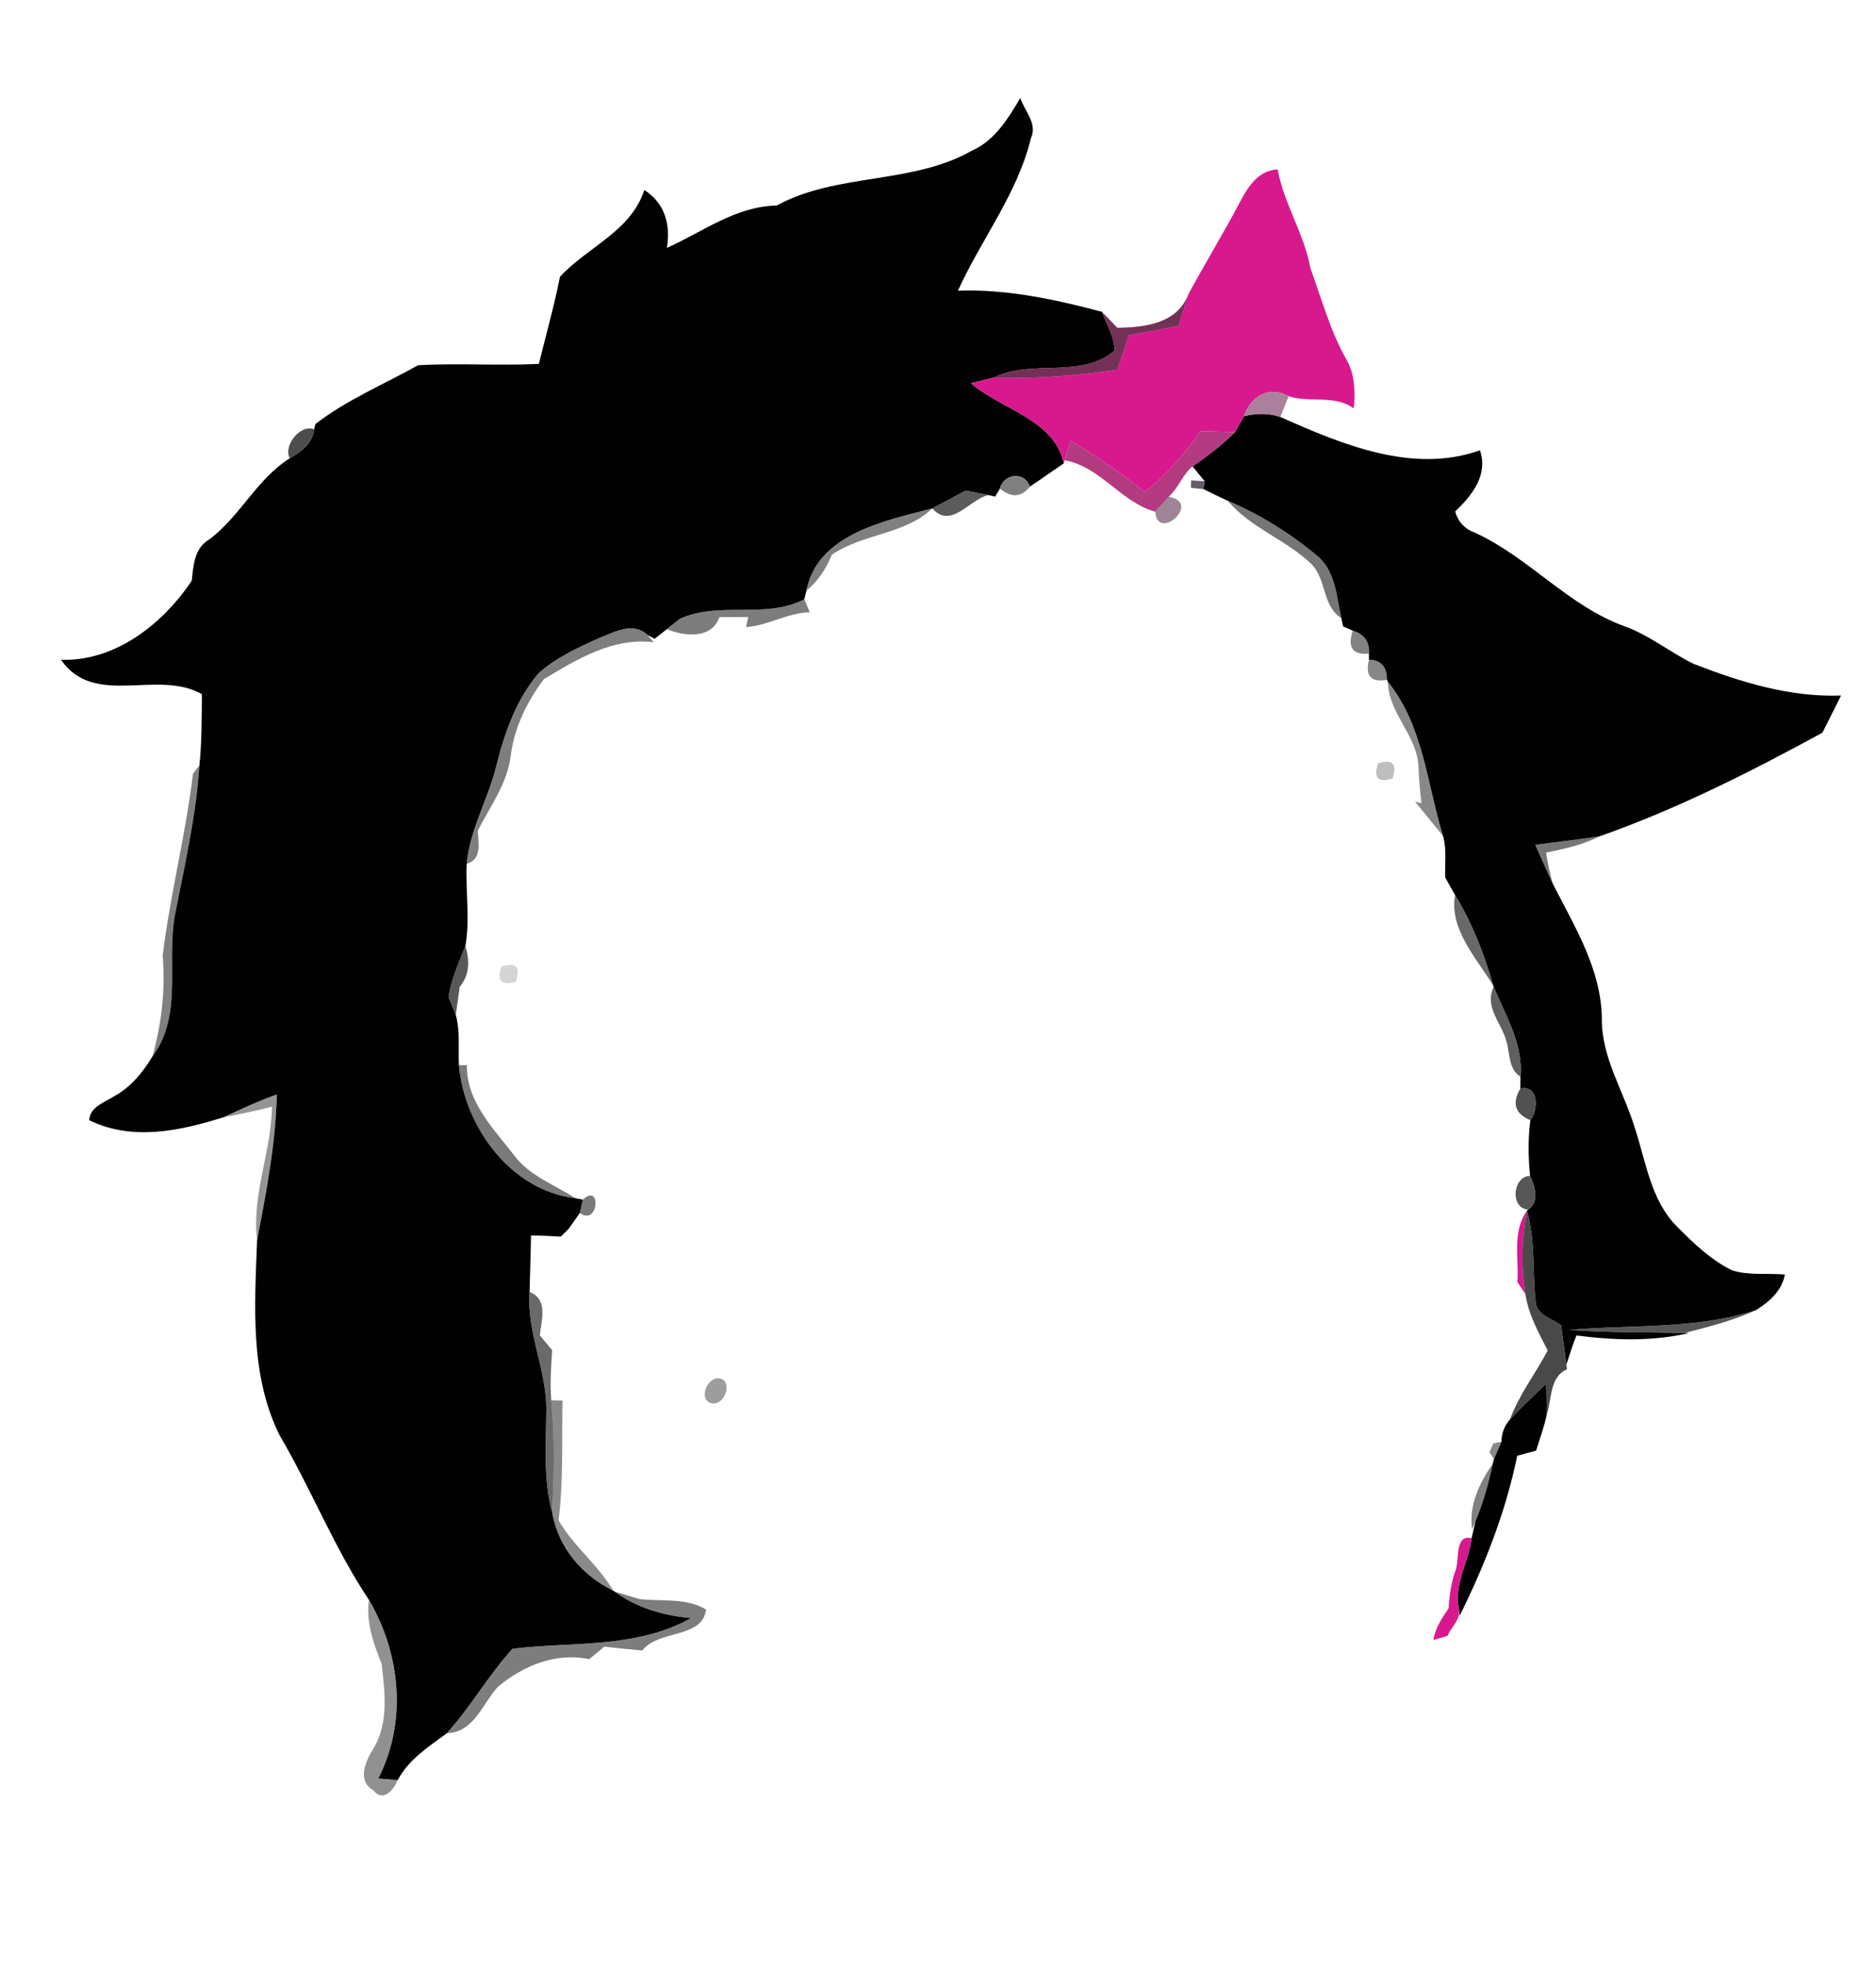 <?xml version="1.0" encoding="UTF-8" ?>
<!DOCTYPE svg PUBLIC "-//W3C//DTD SVG 1.1//EN" "http://www.w3.org/Graphics/SVG/1.1/DTD/svg11.dtd">
<svg width="210pt" height="220pt" viewBox="0 0 210 220" version="1.1" xmlns="http://www.w3.org/2000/svg">
<g id="#010101ff">
<path fill="#010101" opacity="1.00" d=" M 108.83 16.84 C 111.37 15.71 112.84 13.27 114.21 10.97 C 114.69 12.43 116.17 13.84 115.40 15.47 C 113.89 21.70 109.83 26.79 107.23 32.53 C 112.71 32.33 118.09 33.50 123.35 34.89 C 123.88 36.31 124.71 37.66 124.78 39.21 C 121.06 42.45 115.52 40.14 111.24 42.25 C 110.38 42.46 109.53 42.67 108.68 42.88 C 112.09 45.83 118.04 46.92 119.08 51.85 C 117.80 52.71 116.55 53.61 115.28 54.46 C 114.70 52.70 112.34 52.99 111.93 54.68 L 111.40 55.57 L 110.64 55.40 C 110.01 55.28 108.75 55.03 108.12 54.90 C 106.85 55.55 105.61 56.25 104.35 56.89 L 104.34 56.90 C 99.04 58.27 91.52 59.77 90.27 66.08 L 90.04 67.06 C 85.71 69.31 80.59 67.25 76.13 69.23 C 75.75 69.52 75.01 70.11 74.64 70.41 C 74.30 70.68 73.62 71.22 73.27 71.48 L 72.49 71.06 C 70.90 69.55 68.87 70.69 67.18 71.35 C 64.75 72.44 62.25 73.56 60.26 75.37 C 57.76 78.31 56.47 82.04 55.55 85.73 C 54.64 89.45 52.58 92.83 52.24 96.68 C 52.10 99.73 52.63 102.81 52.10 105.84 C 51.37 107.71 50.51 109.56 50.21 111.57 C 50.41 112.07 50.81 113.07 51.02 113.57 C 51.53 115.40 51.28 117.33 51.37 119.20 C 51.99 126.09 57.17 133.22 64.40 134.08 L 65.25 134.24 C 65.16 134.61 64.99 135.36 64.91 135.73 C 64.60 136.17 63.98 137.05 63.67 137.49 C 63.63 137.52 63.57 137.59 63.53 137.63 L 62.78 138.38 C 61.67 138.31 60.55 138.26 59.44 138.25 C 59.41 140.35 59.33 142.46 59.28 144.57 C 58.94 149.15 61.25 153.38 61.15 157.93 C 61.13 161.72 60.80 165.57 61.82 169.27 C 62.47 173.15 65.17 176.30 68.65 178.00 L 68.82 178.11 C 71.32 179.94 74.29 180.79 77.36 181.06 C 71.26 184.50 64.05 183.69 57.37 184.50 C 54.68 187.46 52.70 190.98 50.02 193.95 C 47.97 195.47 45.75 196.86 44.52 199.20 C 43.98 199.16 42.89 199.06 42.34 199.02 C 45.59 192.68 44.85 185.08 41.30 179.03 C 37.40 173.19 34.86 166.66 31.31 160.63 C 27.94 153.85 28.51 146.09 28.78 138.77 C 29.82 133.38 30.86 127.97 30.99 122.47 C 28.95 123.19 26.99 124.11 25.02 125.02 C 20.14 126.55 14.82 127.71 9.98 125.35 C 10.11 123.82 11.65 123.40 12.74 122.69 C 14.61 121.70 15.99 120.00 17.07 118.21 C 20.62 113.41 18.49 107.32 19.68 101.90 C 20.74 96.52 21.97 91.15 22.32 85.65 C 22.60 83.01 22.57 80.34 22.60 77.68 C 17.62 74.84 10.55 79.23 6.83 73.83 C 12.91 74.03 18.23 69.82 21.46 64.99 C 21.65 63.31 21.74 61.37 23.37 60.40 C 26.86 57.83 28.74 53.60 32.44 51.28 C 33.71 50.58 35.01 49.60 35.16 48.04 L 35.31 47.45 C 38.82 44.73 42.95 43.03 46.80 40.87 C 51.30 40.61 55.81 40.94 60.32 40.72 C 61.12 37.48 62.03 34.26 62.68 30.98 C 65.76 27.61 70.59 25.94 72.13 21.26 C 74.42 22.73 75.09 25.14 74.65 27.74 C 78.70 25.93 82.34 23.09 86.94 23.00 C 93.74 19.30 102.07 20.69 108.83 16.84 Z" />
<path fill="#010101" opacity="1.00" d=" M 139.25 46.57 C 140.59 46.26 141.99 46.19 143.32 46.66 C 150.19 49.72 158.14 53.07 165.67 50.39 C 166.61 53.16 164.77 55.44 162.90 57.23 C 163.20 58.40 164.01 59.23 165.15 59.63 C 171.15 62.39 175.55 67.79 181.82 70.07 C 184.61 71.06 186.91 72.98 189.55 74.27 C 194.83 76.33 200.36 78.04 206.09 77.83 C 205.40 79.22 204.70 80.60 204.00 81.99 C 195.96 86.37 187.74 90.53 179.07 93.58 C 176.68 93.96 174.26 94.21 171.86 94.53 C 172.50 95.98 173.15 97.44 173.82 98.89 C 176.24 103.65 179.26 108.47 179.31 113.99 C 179.27 118.34 181.73 122.06 182.96 126.09 C 184.25 129.92 184.75 134.32 187.77 137.30 C 189.60 139.14 191.51 140.98 193.86 142.14 C 195.77 142.76 197.83 142.44 199.80 142.62 C 199.48 144.43 198.04 145.70 196.55 146.61 C 189.75 148.80 182.63 148.20 175.63 148.82 C 179.94 149.13 184.27 149.07 188.59 149.16 L 189.07 149.17 C 184.94 150.13 180.64 149.98 176.47 149.44 C 176.03 150.50 175.71 151.60 175.34 152.69 C 175.13 151.23 174.96 149.76 174.75 148.31 C 173.81 147.56 172.24 147.26 171.93 145.94 C 171.49 142.47 171.93 138.90 170.92 135.50 L 171.07 135.35 C 172.37 134.48 171.80 132.72 171.28 131.58 C 171.07 129.51 171.04 127.41 171.31 125.35 C 172.20 124.20 172.29 121.39 170.19 121.81 C 170.20 121.49 170.20 120.83 170.20 120.50 C 170.53 116.86 168.54 113.66 167.20 110.43 L 167.15 110.28 C 166.15 106.74 164.80 103.30 162.88 100.16 C 162.51 99.50 162.14 98.85 161.78 98.20 C 161.72 96.66 161.96 95.06 161.54 93.56 C 159.72 87.71 159.36 81.25 155.36 76.30 L 155.26 76.08 C 155.25 74.60 154.57 73.85 153.24 73.83 L 153.24 73.14 C 153.33 71.82 152.73 70.97 151.43 70.57 C 151.16 70.46 150.62 70.22 150.35 70.10 C 150.30 69.87 150.20 69.40 150.15 69.17 C 149.63 66.86 149.51 64.12 147.67 62.39 C 144.60 59.78 141.16 57.62 137.45 56.05 C 136.53 55.62 135.61 55.18 134.71 54.73 L 134.85 53.85 C 134.51 53.44 133.83 52.60 133.49 52.19 C 135.18 51.04 136.81 49.78 138.26 48.34 C 138.51 47.90 139.00 47.01 139.25 46.57 Z" />
<path fill="#010101" opacity="1.00" d=" M 169.03 158.82 C 170.34 157.44 171.71 156.13 173.09 154.83 C 173.10 155.70 173.13 157.43 173.14 158.30 C 172.86 159.67 172.36 160.99 171.95 162.33 C 171.42 162.47 170.36 162.75 169.84 162.90 C 168.55 169.16 166.24 175.07 163.40 180.79 L 163.35 180.25 C 162.63 177.40 164.40 174.87 164.73 172.13 C 164.84 171.65 165.06 170.69 165.17 170.21 C 166.04 168.15 166.63 165.98 167.09 163.80 L 167.23 163.27 C 167.44 162.79 167.86 161.82 168.07 161.34 C 168.08 160.39 168.40 159.55 169.03 158.82 Z" />
</g>
<g id="#d8198eff">
<path fill="#d8198e" opacity="1.00" d=" M 138.32 23.51 C 139.38 21.54 140.45 19.09 143.02 18.96 C 143.73 22.82 145.98 26.13 146.68 29.98 C 147.95 33.45 148.91 37.07 150.76 40.30 C 151.69 41.95 151.70 43.86 151.55 45.70 C 149.40 44.14 146.64 45.11 144.25 44.34 C 142.08 43.10 139.97 44.36 139.25 46.57 C 139.00 47.01 138.51 47.90 138.26 48.34 C 136.96 48.31 135.67 48.28 134.37 48.24 C 132.65 50.82 130.58 53.13 128.15 55.06 C 125.56 52.93 122.73 51.10 119.88 49.33 C 119.71 49.88 119.36 50.96 119.19 51.50 L 119.08 51.85 C 118.04 46.92 112.09 45.83 108.68 42.88 C 109.53 42.67 110.38 42.46 111.24 42.25 C 115.87 42.43 120.49 42.04 125.07 41.39 C 125.51 40.09 125.95 38.80 126.39 37.50 C 128.25 37.18 130.10 36.87 131.94 36.45 C 132.30 35.26 132.67 34.07 133.05 32.88 C 134.76 29.73 136.61 26.66 138.32 23.51 Z" />
<path fill="#d8198e" opacity="1.00" d=" M 169.86 143.47 C 170.04 140.80 169.25 137.84 170.92 135.50 C 170.35 138.58 170.24 141.73 170.76 144.83 C 170.53 144.49 170.09 143.81 169.86 143.47 Z" />
<path fill="#d8198e" opacity="1.00" d=" M 162.93 175.73 C 163.40 174.62 162.79 171.65 164.73 172.13 C 164.40 174.87 162.63 177.40 163.35 180.25 C 163.41 181.32 162.43 182.10 162.04 183.05 C 161.65 183.17 160.86 183.40 160.46 183.52 C 160.65 182.17 161.42 181.06 162.16 179.96 C 162.24 178.52 162.45 177.09 162.93 175.73 Z" />
</g>
<g id="#5e133ede">
<path fill="#5e133e" opacity="0.87" d=" M 125.08 36.68 C 128.19 36.63 131.79 36.22 133.05 32.88 C 132.67 34.07 132.30 35.26 131.94 36.45 C 130.10 36.87 128.25 37.18 126.39 37.50 C 125.95 38.80 125.51 40.09 125.07 41.39 C 120.49 42.04 115.87 42.43 111.24 42.25 C 115.52 40.14 121.06 42.45 124.78 39.21 C 124.71 37.66 123.88 36.31 123.35 34.89 C 123.78 35.34 124.65 36.23 125.08 36.68 Z" />
</g>
<g id="#a17190e2">
<path fill="#a17190" opacity="0.89" d=" M 139.25 46.57 C 139.97 44.36 142.08 43.10 144.25 44.34 C 144.02 44.92 143.55 46.08 143.32 46.66 C 141.99 46.19 140.59 46.26 139.25 46.57 Z" />
</g>
<g id="#151515c1">
<path fill="#151515" opacity="0.76" d=" M 32.44 51.28 C 31.67 49.87 33.64 47.41 35.16 48.04 C 35.01 49.60 33.71 50.58 32.44 51.28 Z" />
</g>
<g id="#b1357efa">
<path fill="#b1357e" opacity="0.98" d=" M 134.37 48.24 C 135.67 48.28 136.96 48.31 138.26 48.34 C 136.81 49.78 135.18 51.04 133.49 52.19 C 132.36 53.12 131.92 54.60 130.83 55.58 C 130.45 56.00 129.70 56.84 129.32 57.26 C 125.45 56.18 123.24 52.26 119.19 51.50 C 119.36 50.96 119.71 49.88 119.88 49.33 C 122.73 51.10 125.56 52.93 128.15 55.06 C 130.58 53.13 132.65 50.82 134.37 48.24 Z" />
</g>
<g id="#777675eb">
<path fill="#777675" opacity="0.92" d=" M 111.93 54.68 C 112.34 52.99 114.70 52.70 115.28 54.46 C 114.34 55.65 113.22 55.73 111.93 54.68 Z" />
</g>
<g id="#554a59e6">
<path fill="#554a59" opacity="0.90" d=" M 133.33 53.76 C 133.71 53.78 134.47 53.83 134.85 53.85 L 134.71 54.73 C 134.36 54.69 133.67 54.62 133.32 54.59 L 133.33 53.76 Z" />
</g>
<g id="#414141db">
<path fill="#414141" opacity="0.86" d=" M 104.35 56.89 C 105.61 56.25 106.85 55.55 108.12 54.90 C 108.75 55.03 110.01 55.28 110.64 55.40 C 108.50 55.87 106.49 59.27 104.35 56.89 Z" />
</g>
<g id="#69405da2">
<path fill="#69405d" opacity="0.64" d=" M 129.32 57.26 C 129.70 56.84 130.45 56.00 130.83 55.58 C 134.62 56.25 129.54 60.70 129.32 57.26 Z" />
</g>
<g id="#313030a9">
<path fill="#313030" opacity="0.66" d=" M 137.45 56.05 C 141.16 57.62 144.60 59.78 147.67 62.39 C 149.51 64.12 149.63 66.86 150.15 69.17 C 147.95 67.77 148.52 64.70 146.71 63.03 C 143.88 60.36 139.99 59.07 137.45 56.05 Z" />
</g>
<g id="#3333339f">
<path fill="#333333" opacity="0.62" d=" M 90.27 66.08 C 91.52 59.77 99.04 58.27 104.34 56.90 C 101.37 59.80 96.56 59.70 93.12 62.08 C 92.48 63.62 91.59 65.04 90.27 66.08 Z" />
</g>
<g id="#3e3e3eaa">
<path fill="#3e3e3e" opacity="0.67" d=" M 76.13 69.23 C 80.59 67.25 85.71 69.31 90.04 67.06 C 90.19 67.42 90.49 68.14 90.64 68.51 C 88.14 68.57 85.99 70.01 83.51 70.17 L 83.75 69.04 C 82.68 69.04 81.60 69.05 80.53 69.06 C 79.66 71.56 76.60 71.20 74.64 70.41 C 75.01 70.11 75.75 69.52 76.13 69.23 Z" />
</g>
<g id="#3030309d">
<path fill="#303030" opacity="0.62" d=" M 67.18 71.35 C 68.87 70.69 70.90 69.55 72.49 71.06 L 73.19 71.87 C 68.63 71.30 64.63 73.75 60.89 75.99 C 59.00 78.49 57.56 81.43 57.17 84.57 C 56.79 87.67 54.88 90.23 53.49 92.94 C 53.54 94.38 54.00 96.10 52.24 96.68 C 52.58 92.83 54.64 89.45 55.55 85.73 C 56.47 82.04 57.76 78.31 60.26 75.37 C 62.25 73.56 64.75 72.44 67.18 71.35 Z" />
</g>
<g id="#2f2f2f98">
<path fill="#2f2f2f" opacity="0.60" d=" M 151.43 70.57 C 152.73 70.97 153.33 71.82 153.24 73.14 C 151.41 73.31 150.81 72.45 151.43 70.57 Z" />
</g>
<g id="#35353596">
<path fill="#353535" opacity="0.59" d=" M 153.24 73.83 C 154.57 73.85 155.25 74.60 155.26 76.08 C 153.47 76.39 152.80 75.64 153.24 73.83 Z" />
</g>
<g id="#2b2b2b90">
<path fill="#2b2b2b" opacity="0.56" d=" M 155.36 76.30 C 159.36 81.25 159.72 87.71 161.54 93.56 C 160.49 92.28 159.45 91.00 158.41 89.71 L 159.12 89.88 C 158.96 88.48 158.82 87.09 158.78 85.68 C 158.56 82.21 155.42 79.80 155.36 76.30 Z" />
</g>
<g id="#2d2d2d4e">
<path fill="#2d2d2d" opacity="0.31" d=" M 154.25 85.43 C 155.87 84.90 156.41 85.46 155.89 87.10 C 154.27 87.63 153.72 87.07 154.25 85.43 Z" />
</g>
<g id="#10101086">
<path fill="#101010" opacity="0.53" d=" M 21.60 86.60 L 22.32 85.65 C 21.97 91.15 20.74 96.52 19.68 101.90 C 18.49 107.32 20.62 113.41 17.07 118.21 C 18.09 114.53 18.53 110.75 18.21 106.94 C 19.05 100.11 20.78 93.42 21.60 86.60 Z" />
</g>
<g id="#13131394">
<path fill="#131313" opacity="0.58" d=" M 171.86 94.53 C 174.26 94.21 176.68 93.96 179.07 93.58 C 177.19 94.53 175.12 95.00 173.07 95.40 C 173.24 96.58 173.49 97.74 173.82 98.89 C 173.15 97.44 172.50 95.98 171.86 94.53 Z" />
</g>
<g id="#353535bd">
<path fill="#353535" opacity="0.74" d=" M 167.15 110.28 C 165.29 107.23 162.20 103.96 162.88 100.16 C 164.80 103.30 166.15 106.74 167.15 110.28 Z" />
</g>
<g id="#323232ce">
<path fill="#323232" opacity="0.81" d=" M 50.21 111.57 C 50.51 109.56 51.37 107.71 52.10 105.84 C 52.57 107.44 52.60 109.09 51.46 110.42 C 51.35 111.21 51.13 112.78 51.02 113.57 C 50.81 113.07 50.41 112.07 50.21 111.57 Z" />
</g>
<g id="#1212122e">
<path fill="#121212" opacity="0.18" d=" M 56.13 108.15 C 57.76 107.65 58.30 108.22 57.75 109.85 C 56.12 110.34 55.58 109.77 56.13 108.15 Z" />
</g>
<g id="#404040d4">
<path fill="#404040" opacity="0.83" d=" M 167.20 110.43 C 168.54 113.66 170.53 116.86 170.20 120.50 C 168.81 119.59 169.04 117.81 168.60 116.42 C 168.03 114.42 166.13 112.63 167.20 110.43 Z" />
</g>
<g id="#393939ab">
<path fill="#393939" opacity="0.67" d=" M 51.37 119.20 L 52.26 119.18 C 52.20 123.28 55.26 126.31 57.59 129.33 C 59.31 131.61 62.09 132.57 64.40 134.08 C 57.17 133.22 51.99 126.09 51.37 119.20 Z" />
</g>
<g id="#3e3e3ee5">
<path fill="#3e3e3e" opacity="0.90" d=" M 170.19 121.81 C 172.29 121.39 172.20 124.20 171.31 125.35 C 169.59 124.63 169.22 123.45 170.19 121.81 Z" />
</g>
<g id="#0e0e0e70">
<path fill="#0e0e0e" opacity="0.44" d=" M 25.02 125.02 C 26.99 124.11 28.95 123.19 30.99 122.47 C 30.86 127.97 29.82 133.38 28.78 138.77 C 28.16 133.72 30.37 128.86 30.45 123.84 C 28.66 124.31 26.84 124.67 25.02 125.02 Z" />
</g>
<g id="#48484874">
<path fill="#484848" opacity="0.45" d=" M 86.23 123.07 C 86.73 123.58 86.73 123.58 86.23 123.07 Z" />
</g>
<g id="#454545e5">
<path fill="#454545" opacity="0.90" d=" M 171.07 135.35 C 169.00 135.23 169.31 131.63 171.28 131.58 C 171.80 132.72 172.37 134.48 171.07 135.35 Z" />
</g>
<g id="#3f3f3fb0">
<path fill="#3f3f3f" opacity="0.69" d=" M 65.25 134.24 C 67.35 132.26 67.01 137.28 64.91 135.73 C 64.99 135.36 65.16 134.61 65.25 134.24 Z" />
</g>
<g id="#2d2d2ddb">
<path fill="#2d2d2d" opacity="0.86" d=" M 170.92 135.50 C 171.93 138.90 171.49 142.47 171.93 145.94 C 172.24 147.26 173.81 147.56 174.75 148.31 C 174.96 149.76 175.13 151.23 175.34 152.69 L 175.41 153.22 C 173.43 154.09 173.73 156.57 173.14 158.30 C 173.13 157.43 173.10 155.70 173.09 154.83 C 171.71 156.13 170.34 157.44 169.03 158.82 C 170.06 156.05 171.88 153.71 173.25 151.12 C 172.23 149.11 171.09 147.09 170.76 144.83 C 170.24 141.73 170.35 138.58 170.92 135.50 Z" />
</g>
<g id="#313131a7">
<path fill="#313131" opacity="0.65" d=" M 63.53 137.63 C 63.57 137.59 63.63 137.52 63.67 137.49 C 63.63 137.52 63.57 137.59 63.53 137.63 Z" />
</g>
<g id="#383838bf">
<path fill="#383838" opacity="0.75" d=" M 59.28 144.57 C 61.42 145.43 60.59 147.73 60.43 149.43 C 60.78 149.85 61.46 150.68 61.81 151.09 C 61.68 152.95 61.56 154.82 61.71 156.69 C 62.13 160.87 62.01 165.08 61.82 169.27 C 60.80 165.57 61.13 161.72 61.15 157.93 C 61.25 153.38 58.94 149.15 59.28 144.57 Z" />
</g>
<g id="#111111b2">
<path fill="#111111" opacity="0.70" d=" M 175.63 148.82 C 182.63 148.20 189.75 148.80 196.55 146.61 C 194.01 147.78 191.29 148.46 188.59 149.16 C 184.27 149.07 179.94 149.13 175.63 148.82 Z" />
</g>
<g id="#717171b0">
<path fill="#717171" opacity="0.69" d=" M 80.34 154.23 C 82.06 154.26 81.30 157.01 79.93 157.05 C 78.11 157.01 78.96 154.29 80.34 154.23 Z" />
</g>
<g id="#4242429e">
<path fill="#424242" opacity="0.62" d=" M 61.71 156.69 L 62.97 156.72 C 62.88 161.19 63.08 165.68 62.53 170.13 C 64.21 173.04 66.96 175.11 68.65 178.00 C 65.17 176.30 62.47 173.15 61.82 169.27 C 62.01 165.08 62.13 160.87 61.71 156.69 Z" />
</g>
<g id="#464646a2">
<path fill="#464646" opacity="0.64" d=" M 167.17 161.51 L 168.07 161.34 C 167.86 161.82 167.44 162.79 167.23 163.27 L 166.73 162.49 L 167.17 161.51 Z" />
</g>
<g id="#383838a0">
<path fill="#383838" opacity="0.63" d=" M 164.79 171.14 C 164.40 168.44 165.61 165.95 167.09 163.80 C 166.63 165.98 166.04 168.15 165.17 170.21 L 164.79 171.14 Z" />
</g>
<g id="#464646b2">
<path fill="#464646" opacity="0.70" d=" M 68.82 178.11 C 69.50 178.31 70.87 178.72 71.55 178.93 C 74.04 179.23 76.80 178.75 79.04 180.11 C 78.60 183.41 73.77 182.31 71.90 184.69 C 70.48 184.57 69.06 184.43 67.65 184.26 C 67.22 184.61 66.38 185.31 65.95 185.66 C 62.22 184.88 58.59 186.38 55.75 188.74 C 53.97 190.66 53.10 193.84 50.02 193.95 C 52.70 190.98 54.68 187.46 57.37 184.50 C 64.05 183.69 71.26 184.50 77.36 181.06 C 74.29 180.79 71.32 179.94 68.82 178.11 Z" />
</g>
<g id="#5b5b5bac">
<path fill="#5b5b5b" opacity="0.67" d=" M 41.30 179.03 C 44.85 185.08 45.59 192.68 42.34 199.02 C 42.89 199.06 43.98 199.16 44.52 199.20 C 44.05 200.31 42.89 201.74 41.77 200.32 C 39.95 199.26 40.92 197.09 41.75 195.74 C 43.54 192.91 43.09 189.36 42.72 186.20 C 41.83 183.92 40.94 181.53 41.30 179.03 Z" />
</g>
</svg>
